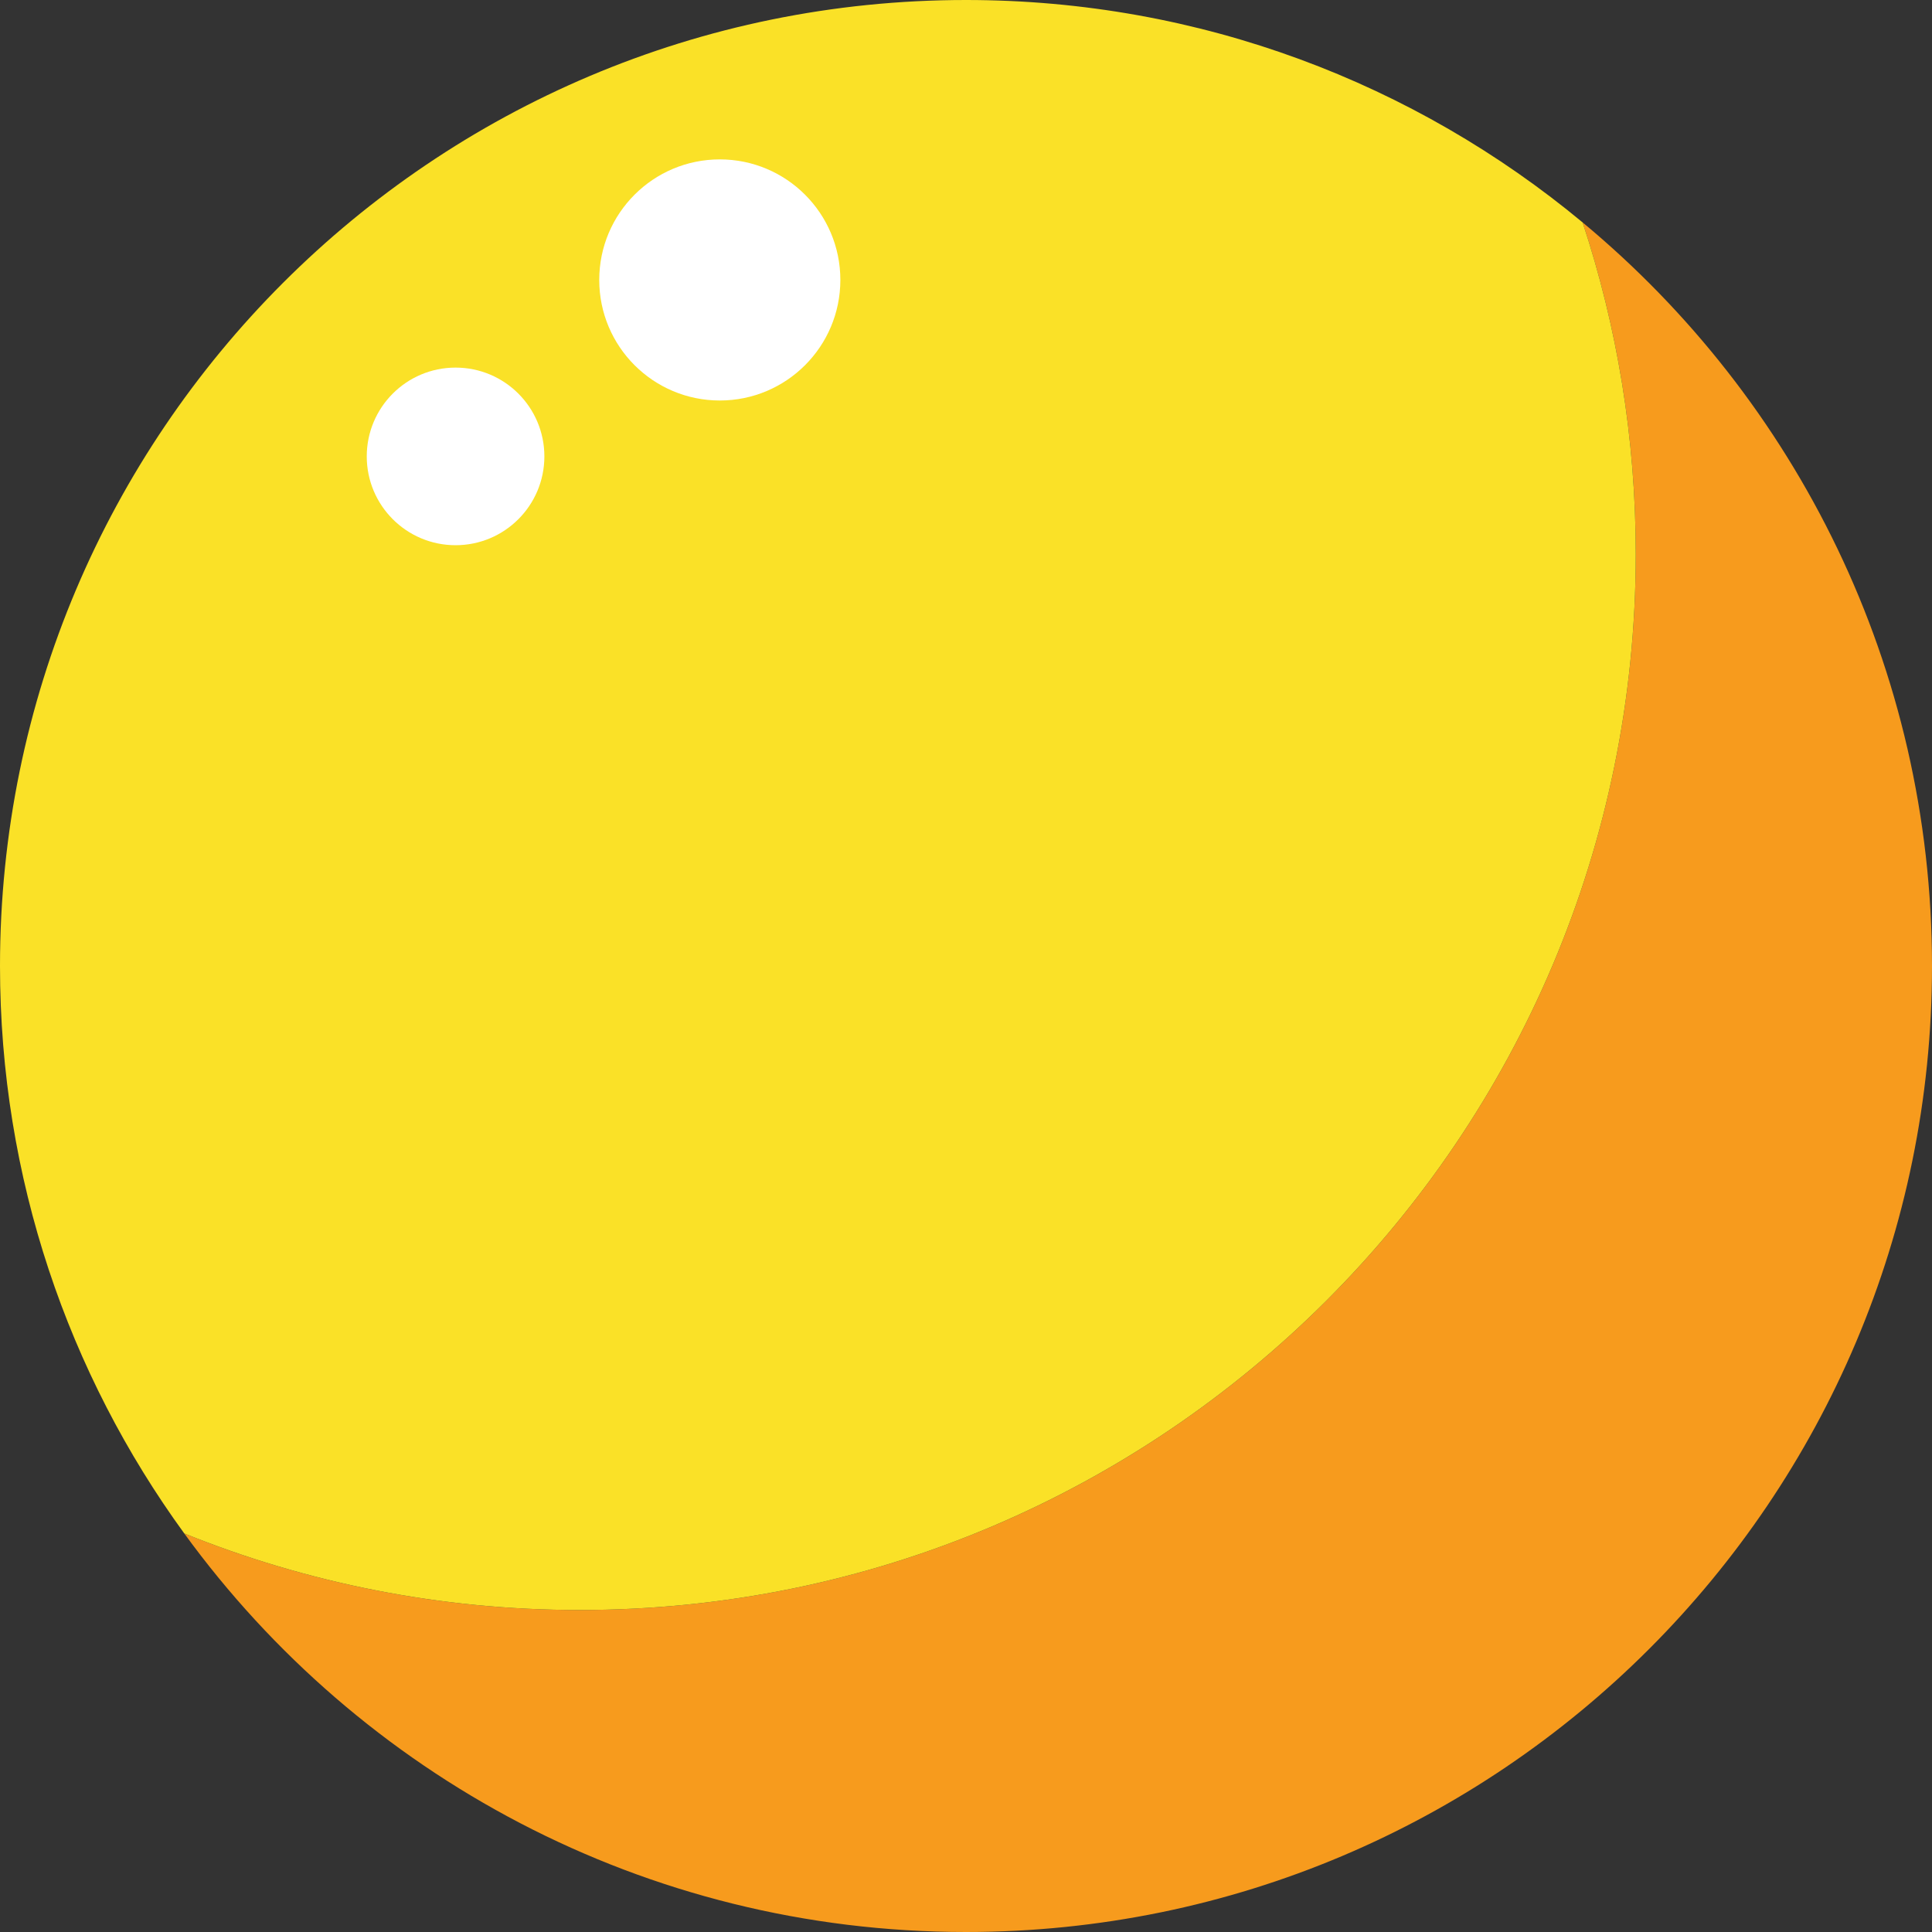 <?xml version="1.0" encoding="UTF-8"?>
<svg id="Layer_1" data-name="Layer 1" xmlns="http://www.w3.org/2000/svg" width="300" height="300" viewBox="0 0 300 300">
  <rect x="0" y="0" width="300" height="300" fill="#333333" stroke="none"/>
  <defs>
    <style>
      .cls-1 {
        fill: #fff;
      }

      .cls-2 {
        fill: #fae127;
      }

      .cls-3 {
        fill: #f79b1d;
      }
    </style>
  </defs>
  <g>
    <path class="cls-3" d="m245.75,34.54c5.35,16.19,8.25,33.48,8.25,51.46,0,90.57-73.43,164-164,164-21.71,0-42.43-4.23-61.39-11.89,27.27,37.5,71.48,61.89,121.39,61.89,82.84,0,150-67.16,150-150,0-46.44-21.11-87.95-54.25-115.46Z"/>
    <path class="cls-2" d="m254,86c0-17.98-2.9-35.27-8.25-51.46C219.77,12.97,186.4,0,150,0,67.16,0,0,67.16,0,150c0,32.93,10.62,63.37,28.61,88.11,18.96,7.66,39.68,11.89,61.39,11.89,90.57,0,164-73.43,164-164Z"/>
  </g>
  <circle class="cls-1" cx="111.77" cy="43.47" r="18.72"/>
  <circle class="cls-1" cx="70.74" cy="70.87" r="13.79"/>
</svg>
